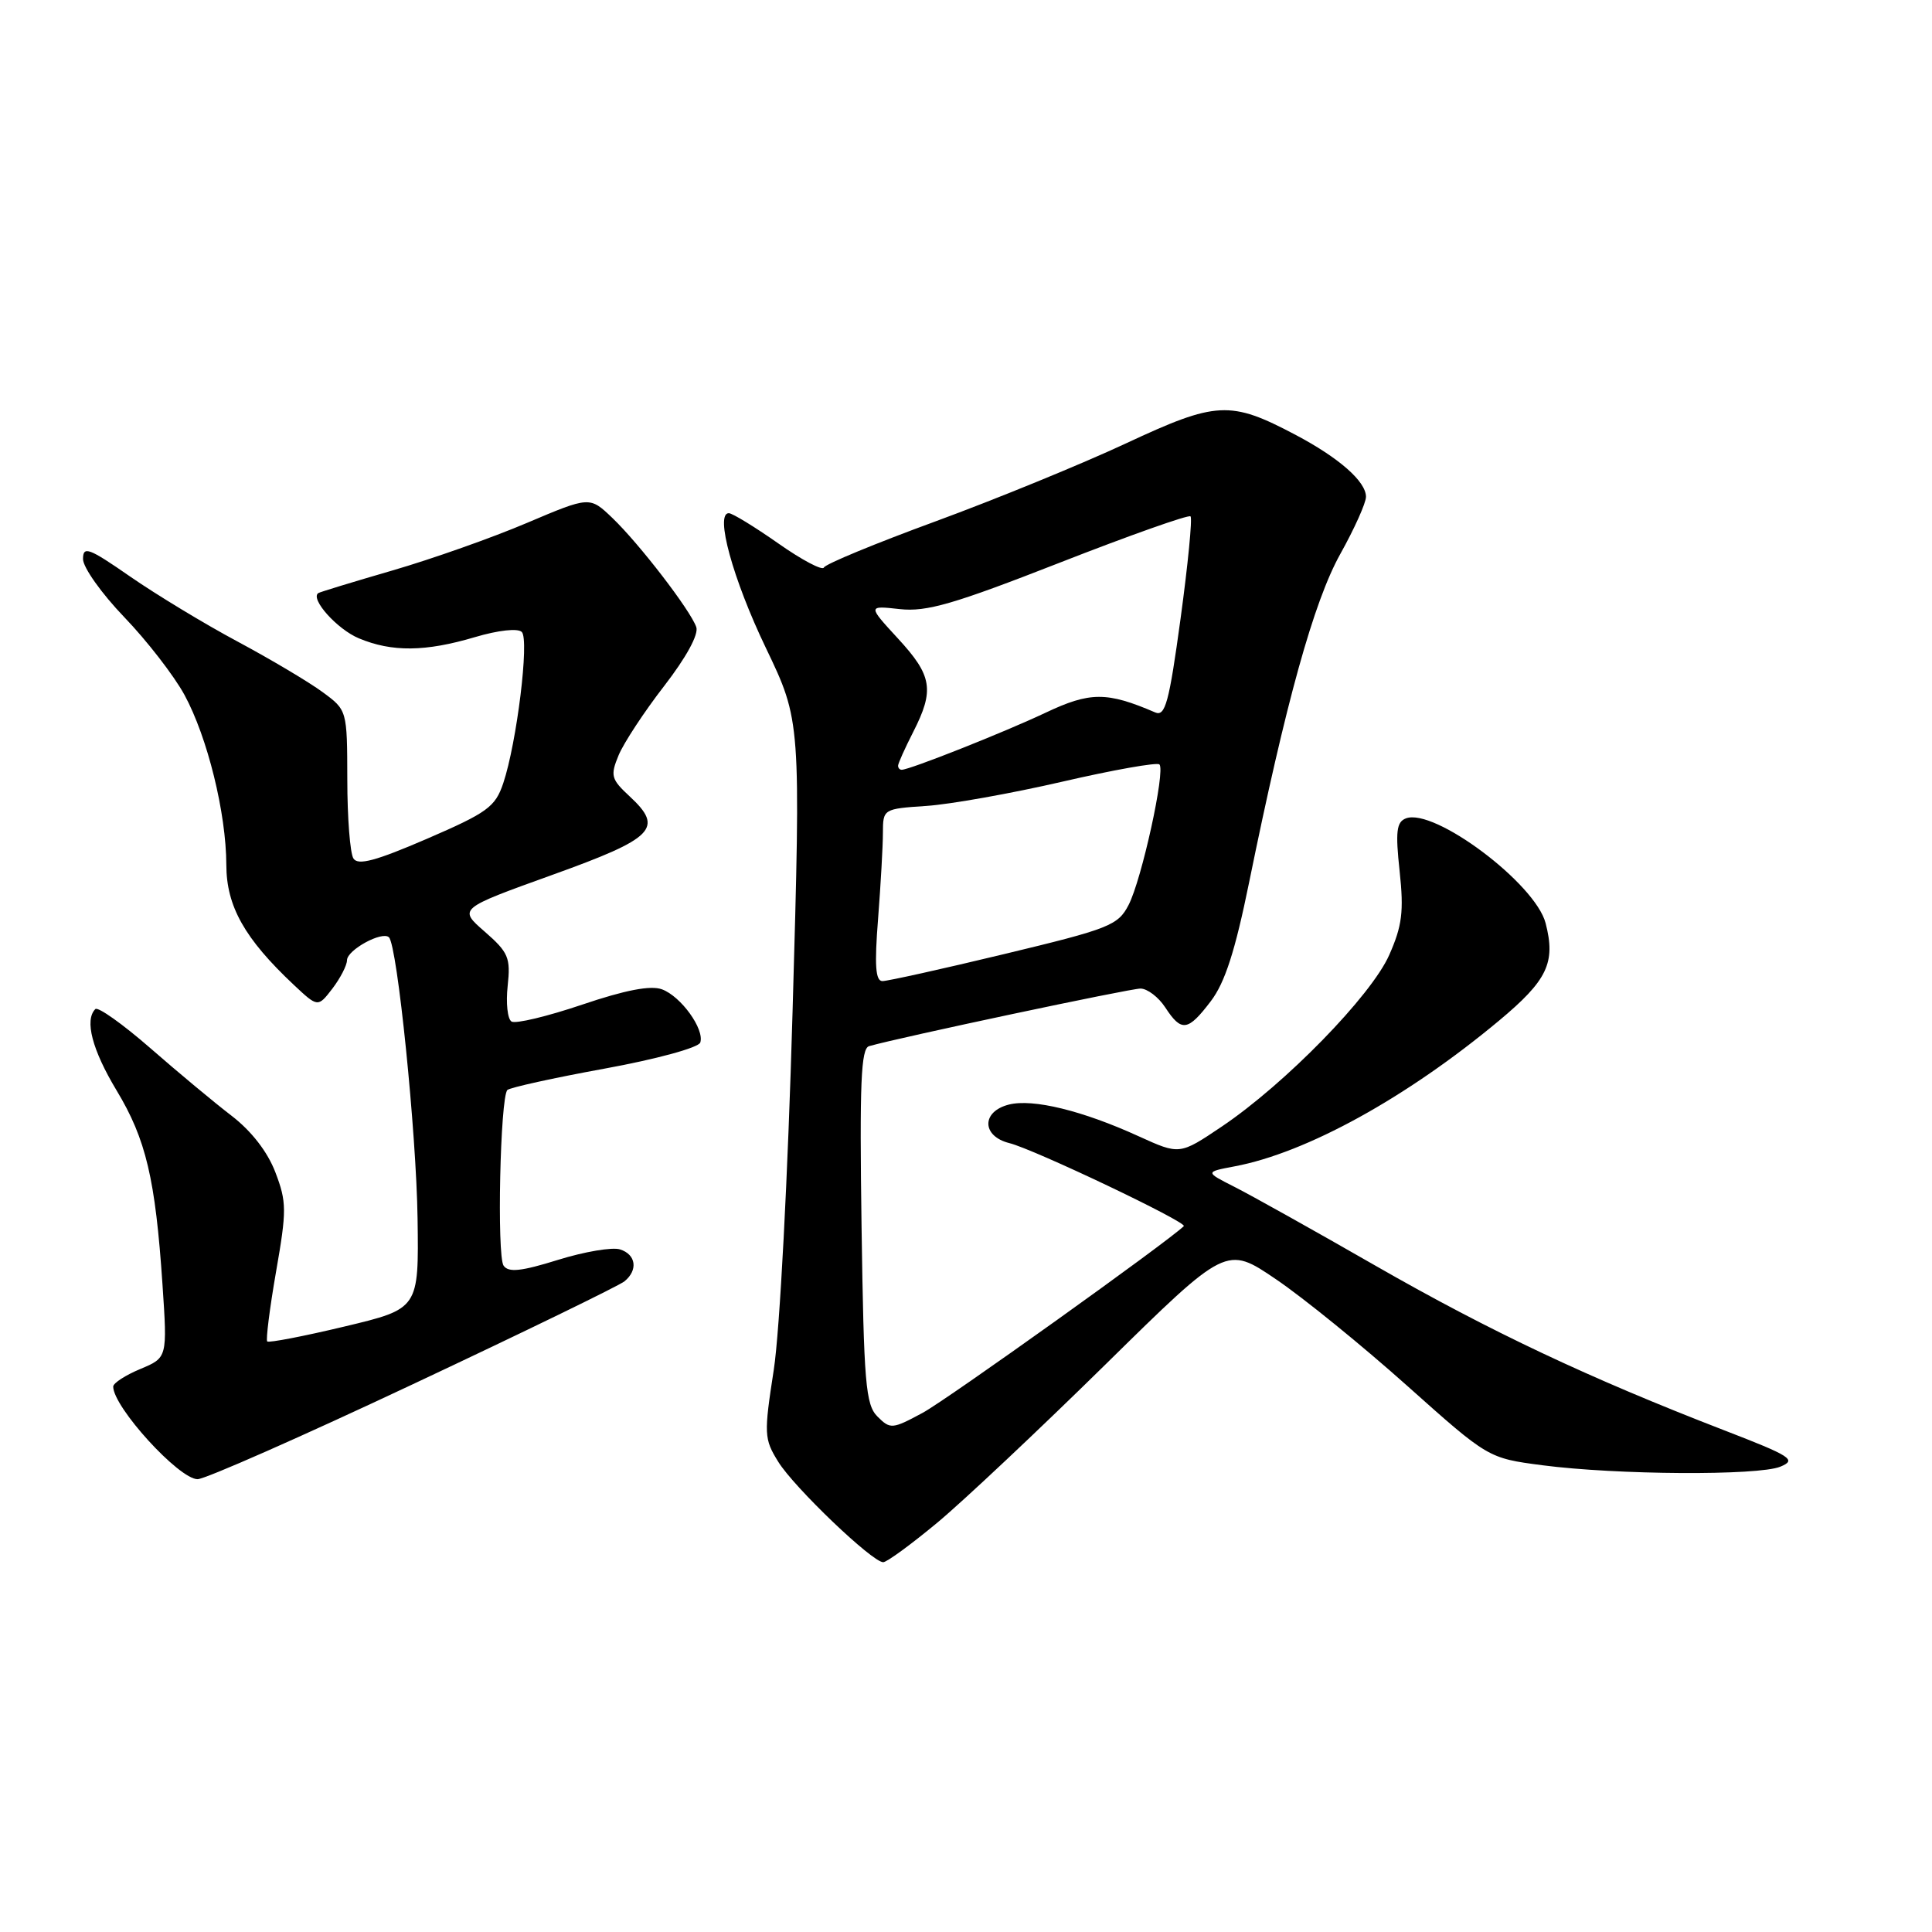 <?xml version="1.0" encoding="UTF-8" standalone="no"?>
<!DOCTYPE svg PUBLIC "-//W3C//DTD SVG 1.1//EN" "http://www.w3.org/Graphics/SVG/1.1/DTD/svg11.dtd" >
<svg xmlns="http://www.w3.org/2000/svg" xmlns:xlink="http://www.w3.org/1999/xlink" version="1.1" viewBox="0 0 256 256">
 <g >
 <path fill="currentColor"
d=" M 124.20 201.76 C 127.66 198.88 137.70 189.43 146.50 180.78 C 162.50 165.04 162.50 165.04 169.09 169.52 C 172.72 171.98 180.52 178.32 186.43 183.60 C 197.19 193.21 197.19 193.21 204.34 194.15 C 214.23 195.44 232.99 195.55 235.91 194.34 C 238.10 193.43 237.39 192.97 228.41 189.50 C 210.56 182.60 197.46 176.42 182.36 167.77 C 174.19 163.08 165.74 158.36 163.58 157.27 C 159.67 155.29 159.67 155.29 163.58 154.55 C 173.11 152.76 186.38 145.45 198.62 135.25 C 205.05 129.89 206.16 127.56 204.80 122.32 C 203.44 117.06 190.03 107.01 186.29 108.44 C 185.04 108.92 184.89 110.19 185.46 115.45 C 186.03 120.78 185.79 122.68 184.08 126.54 C 181.70 131.93 170.29 143.62 161.90 149.27 C 156.31 153.03 156.31 153.03 150.90 150.57 C 143.43 147.16 136.88 145.56 133.69 146.36 C 130.03 147.28 130.06 150.55 133.75 151.47 C 137.02 152.28 157.37 161.97 156.86 162.47 C 154.69 164.58 125.45 185.49 122.27 187.20 C 118.23 189.38 117.97 189.40 116.27 187.70 C 114.70 186.13 114.46 183.31 114.16 162.47 C 113.89 143.50 114.08 138.93 115.16 138.62 C 119.22 137.46 149.75 130.98 151.13 130.99 C 152.03 131.00 153.51 132.12 154.41 133.50 C 156.55 136.78 157.40 136.66 160.44 132.66 C 162.31 130.21 163.66 126.02 165.51 116.94 C 170.37 93.07 174.09 79.68 177.60 73.40 C 179.47 70.05 181.00 66.64 181.00 65.83 C 181.00 63.80 177.44 60.67 171.65 57.61 C 163.01 53.05 161.20 53.15 149.20 58.75 C 143.31 61.50 131.97 66.14 124.00 69.07 C 116.03 71.99 109.35 74.75 109.17 75.20 C 108.98 75.64 106.26 74.21 103.12 72.00 C 99.98 69.80 97.04 68.00 96.57 68.00 C 94.71 68.00 97.10 76.73 101.48 85.85 C 106.12 95.53 106.12 95.53 105.02 134.01 C 104.40 155.87 103.32 176.39 102.53 181.50 C 101.21 190.04 101.24 190.66 103.12 193.69 C 105.22 197.09 115.58 207.00 117.03 207.00 C 117.51 207.00 120.73 204.64 124.20 201.76 Z  M 54.74 183.40 C 69.46 176.48 82.06 170.35 82.75 169.78 C 84.57 168.29 84.28 166.22 82.15 165.55 C 81.13 165.23 77.44 165.85 73.94 166.94 C 69.06 168.46 67.38 168.64 66.73 167.71 C 65.82 166.40 66.28 145.39 67.23 144.43 C 67.56 144.11 73.35 142.83 80.10 141.60 C 87.00 140.34 92.56 138.82 92.79 138.14 C 93.37 136.38 90.24 132.02 87.71 131.09 C 86.22 130.54 82.87 131.18 77.14 133.12 C 72.52 134.68 68.31 135.69 67.78 135.36 C 67.25 135.03 67.02 132.91 67.27 130.63 C 67.67 126.90 67.38 126.20 64.23 123.45 C 60.74 120.41 60.74 120.41 73.12 115.95 C 86.72 111.06 88.00 109.76 83.44 105.53 C 80.97 103.24 80.85 102.78 81.97 100.07 C 82.65 98.44 85.36 94.31 88.01 90.89 C 90.93 87.11 92.60 84.06 92.26 83.09 C 91.48 80.85 84.71 72.05 81.14 68.63 C 78.14 65.76 78.14 65.76 69.82 69.29 C 65.24 71.24 57.23 74.07 52.00 75.59 C 46.77 77.11 42.35 78.46 42.17 78.59 C 41.08 79.37 44.69 83.39 47.55 84.58 C 51.94 86.42 56.38 86.37 62.94 84.42 C 66.05 83.50 68.62 83.22 69.14 83.74 C 70.16 84.76 68.48 98.42 66.68 103.79 C 65.62 106.93 64.58 107.68 56.56 111.15 C 49.79 114.07 47.43 114.71 46.83 113.75 C 46.39 113.06 46.02 108.36 46.02 103.30 C 46.00 94.10 46.00 94.10 42.75 91.71 C 40.96 90.39 35.90 87.38 31.50 85.02 C 27.10 82.67 20.69 78.78 17.25 76.40 C 11.76 72.59 11.00 72.31 11.00 74.08 C 11.00 75.18 13.46 78.65 16.47 81.78 C 19.48 84.91 23.06 89.54 24.44 92.07 C 27.49 97.68 29.97 107.72 29.99 114.60 C 30.00 120.09 32.41 124.37 38.93 130.50 C 42.12 133.49 42.12 133.49 44.04 131.00 C 45.09 129.62 45.97 127.93 45.98 127.23 C 46.00 125.86 50.66 123.33 51.54 124.20 C 52.65 125.32 55.17 150.04 55.33 161.46 C 55.50 173.42 55.50 173.42 45.65 175.77 C 40.22 177.07 35.62 177.95 35.41 177.75 C 35.21 177.54 35.73 173.38 36.58 168.50 C 38.00 160.38 37.99 159.27 36.49 155.34 C 35.46 152.63 33.32 149.87 30.68 147.84 C 28.38 146.08 23.52 142.03 19.88 138.85 C 16.24 135.68 12.97 133.36 12.63 133.71 C 11.18 135.16 12.21 139.11 15.45 144.49 C 19.35 150.96 20.59 156.22 21.53 170.20 C 22.18 179.90 22.18 179.90 18.59 181.40 C 16.62 182.22 15.00 183.27 15.00 183.73 C 15.00 186.44 23.71 196.00 26.18 196.00 C 27.17 196.00 40.02 190.33 54.74 183.40 Z  M 116.35 121.75 C 116.70 117.21 116.99 112.08 116.99 110.34 C 117.00 107.20 117.05 107.17 122.75 106.79 C 125.91 106.58 134.03 105.13 140.79 103.57 C 147.54 102.01 153.32 100.99 153.63 101.29 C 154.45 102.11 151.28 116.57 149.54 119.92 C 148.14 122.62 147.00 123.07 133.10 126.41 C 124.88 128.39 117.60 130.00 116.93 130.00 C 116.01 130.00 115.86 127.94 116.35 121.75 Z  M 119.00 101.46 C 119.00 101.16 119.90 99.16 121.00 97.00 C 123.84 91.43 123.53 89.53 118.98 84.60 C 114.97 80.24 114.97 80.24 119.23 80.71 C 122.77 81.10 126.38 80.05 140.39 74.57 C 149.69 70.93 157.50 68.17 157.75 68.42 C 158.01 68.68 157.41 74.78 156.43 81.98 C 154.91 93.11 154.40 94.97 153.07 94.40 C 146.66 91.64 144.43 91.65 138.52 94.45 C 133.04 97.04 120.53 102.00 119.48 102.00 C 119.21 102.00 119.00 101.76 119.00 101.46 Z "/>
</g>
</svg>